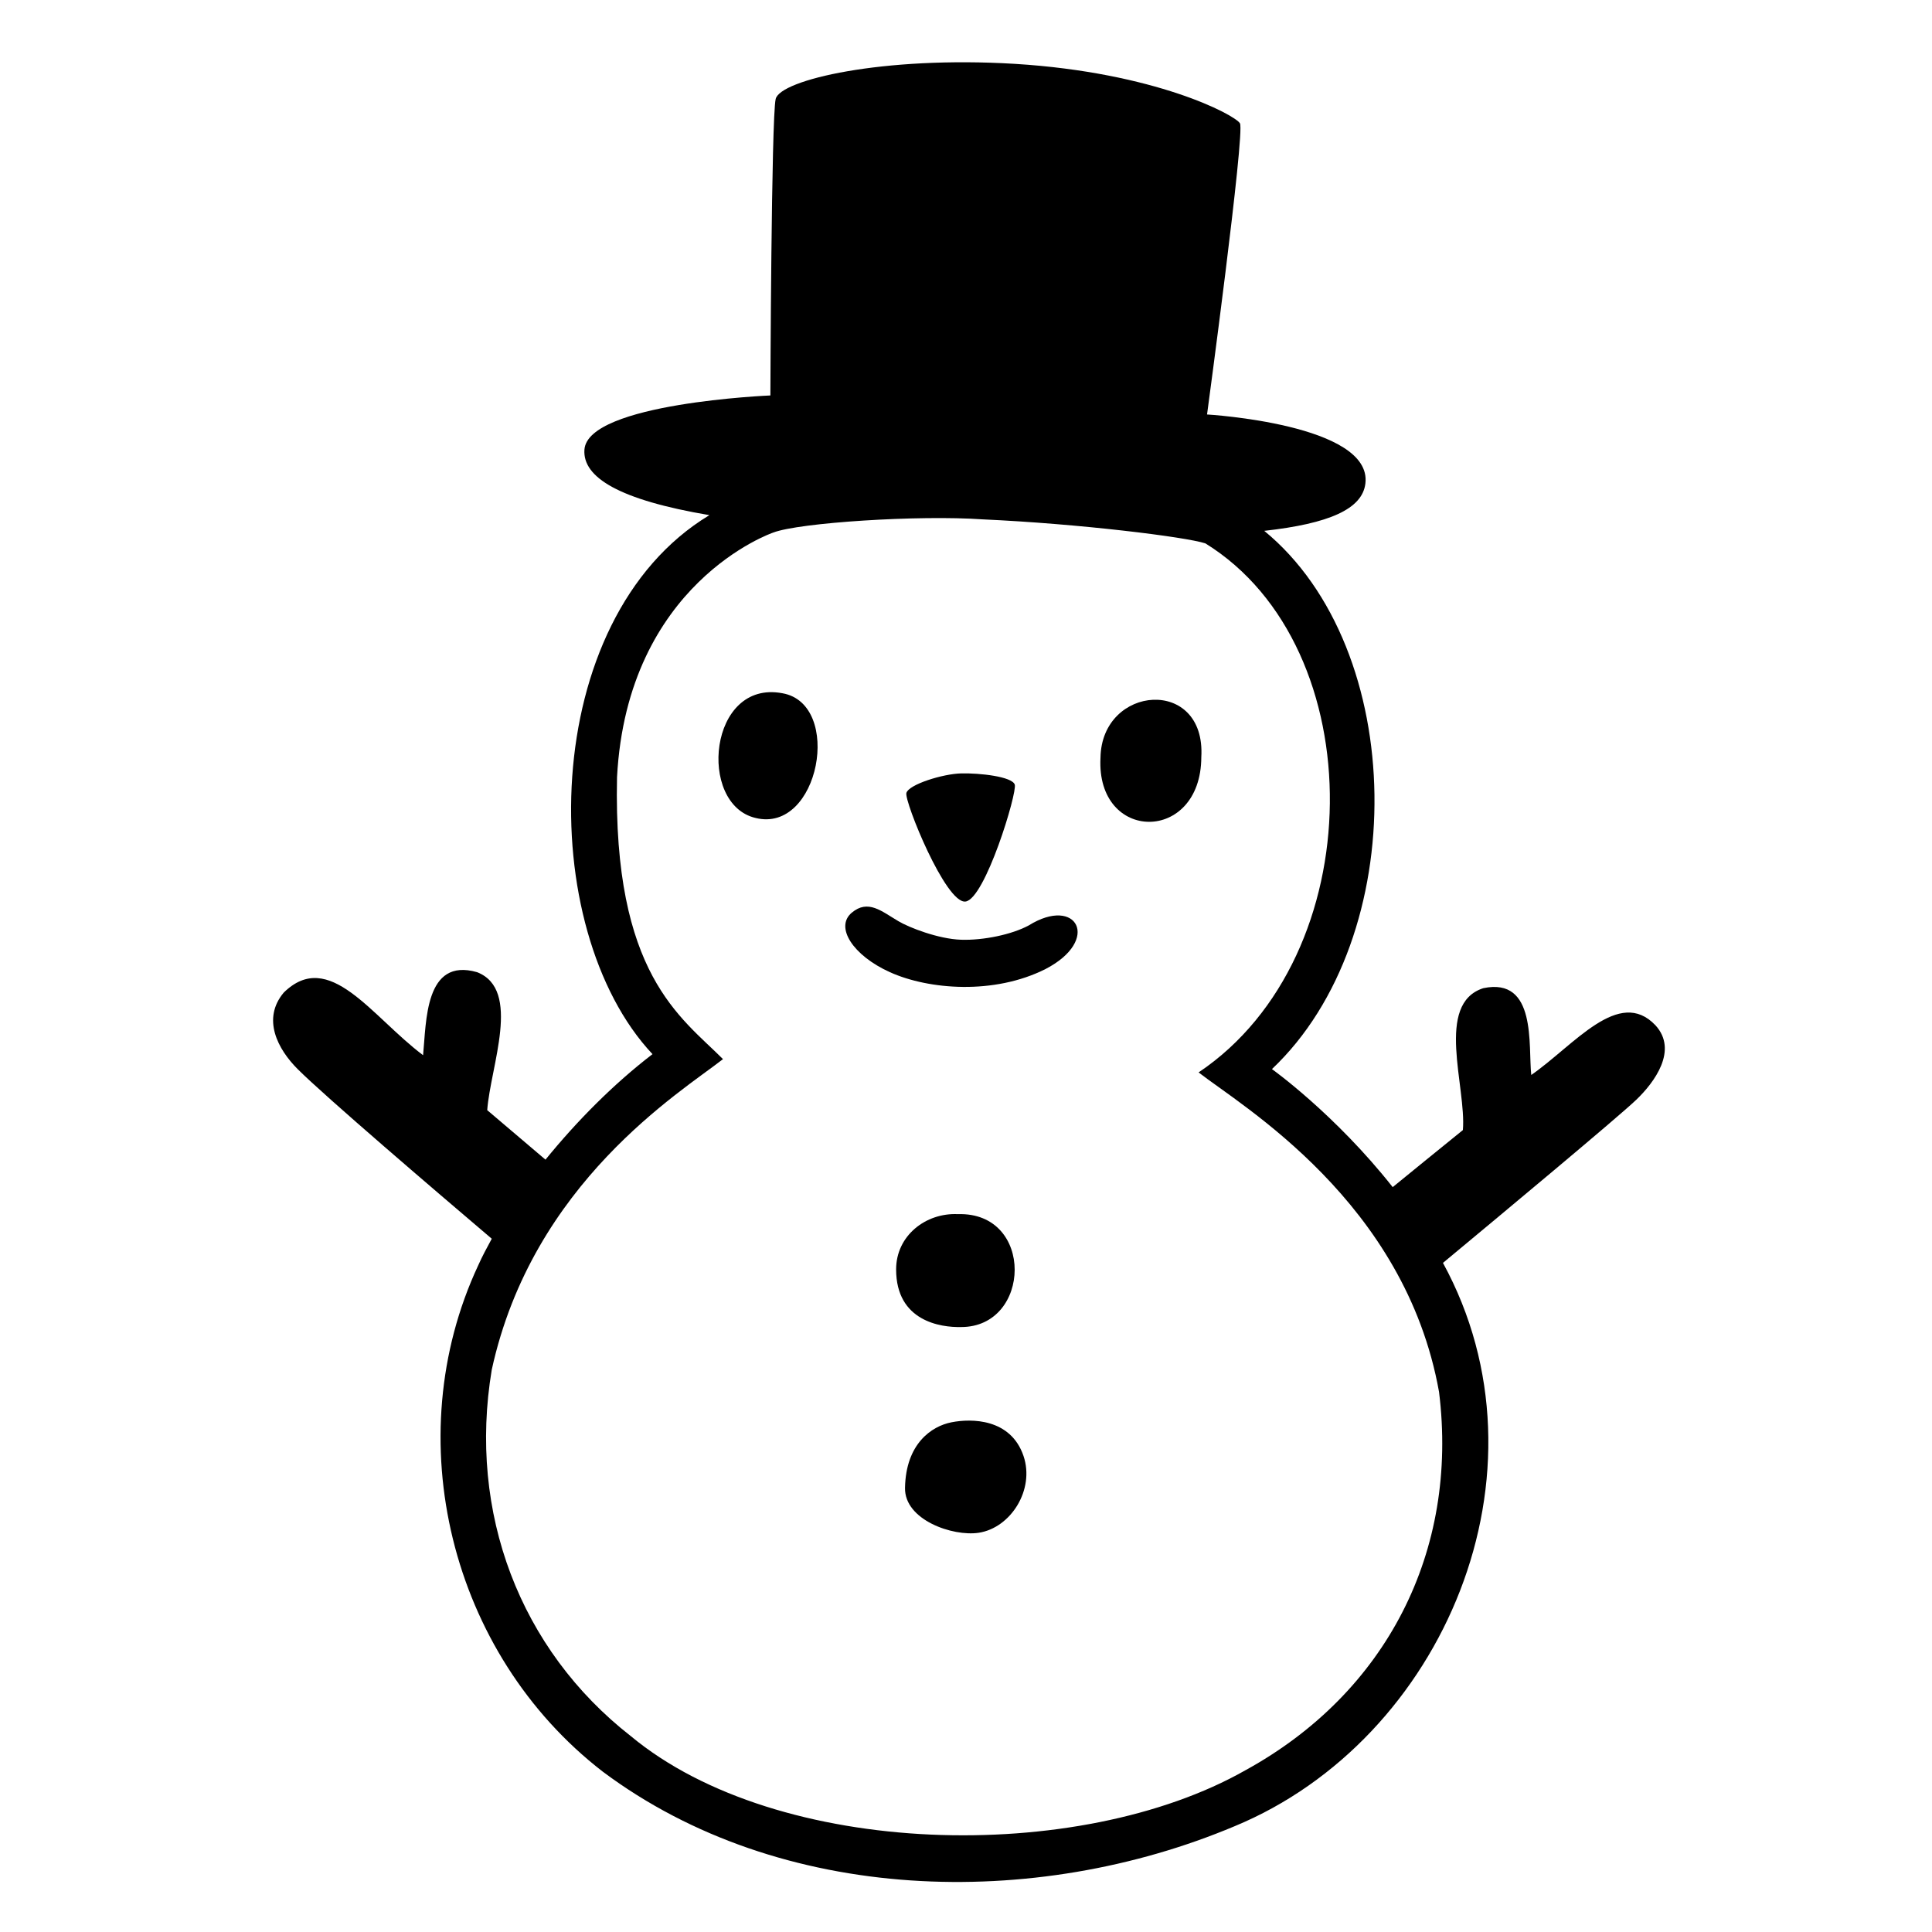 <svg viewBox="0 0 128 128" xmlns="http://www.w3.org/2000/svg" xmlns:xlink="http://www.w3.org/1999/xlink">
  <g>
    <path d="M109.68,67.93c-2.42-2.56-5.39,1.32-8.23,3.29c-0.21-1.94,0.38-6.5-3.18-5.75c-3.22,1.04-1.11,6.53-1.35,9.4 c-1.75,1.42-3.43,2.78-4.65,3.78c-3.82-4.84-8-7.82-8-7.82c9.25-8.75,9.03-27.83-0.51-35.66c4.3-0.48,6.49-1.44,6.7-3.13 c0.49-3.94-10.49-4.58-10.49-4.58S82.5,8.74,82.15,8.17C81.8,7.6,76.52,4.8,67.23,4.23C58.49,3.7,51.68,5.29,51.39,6.56 C51.1,7.83,51.04,26.2,51.04,26.2s-12.1,0.5-12.32,3.59c-0.13,1.84,2.31,3.33,8.28,4.34c-11.41,6.89-11.57,27.41-3.77,35.71 c-2.57,1.97-5.01,4.43-7.09,6.99c-0.89-0.75-2.3-1.95-3.86-3.28c0.21-2.9,2.3-7.98-0.67-9.14c-3.48-1-3.36,3.3-3.58,5.5 c-3.42-2.57-6.22-7.1-9.23-4.15c-1.47,1.75-0.39,3.76,0.92,5.07c1.79,1.79,9.06,8.01,12.86,11.24c-0.32,0.59-0.63,1.16-0.9,1.77 c-5.34,11.43-1.88,25.71,8.26,33.54c11.79,8.81,28.6,9.19,41.86,3.61c13.84-5.73,21.38-23.44,13.8-37.32 c3.9-3.24,11.61-9.66,12.81-10.81C109.61,71.71,111.19,69.58,109.68,67.93z M82.52,117.28c-11.07,6.29-30.98,5.84-40.73-2.26 c-7.35-5.74-10.79-14.81-9.21-24.27C35.29,78.34,45.1,72.36,47.9,70.17c-2.79-2.8-7.3-5.61-7.02-18.68 c0.68-12.86,10.26-16.18,10.36-16.21c1.7-0.65,9.61-1.17,13.88-0.87c6.4,0.29,13.42,1.16,14.74,1.59 c11.14,6.89,11,27.37-0.45,35.05c2.86,2.23,13.68,8.57,15.93,21.17C96.65,102.78,91.86,112.15,82.52,117.28z"/>
    <path d="M51.84,45.93c-4.89-0.93-5.64,7.35-1.79,8.26C54.29,55.25,55.86,46.64,51.84,45.93z"/>
    <path d="M72.91,50.2c-0.3,5.64,6.66,5.7,6.68-0.04C79.9,44.82,72.99,45.36,72.91,50.2z"/>
    <path d="M68.16,61.31c-1.11,0.6-2.99,1-4.49,0.95s-3.45-0.81-4.15-1.23c-1.12-0.66-2.01-1.47-3.09-0.56 c-1.13,0.95,0.07,2.83,2.53,3.94c2.57,1.16,6.9,1.51,10.31-0.21C72.96,62.29,71.36,59.32,68.16,61.31z"/>
    <path d="M60.05,52.54c-0.14,0.56,2.6,7.33,3.91,7.19c1.3-0.14,3.45-7.23,3.27-7.75c-0.18-0.53-2.32-0.77-3.55-0.74 C62.45,51.27,60.19,51.98,60.05,52.54z"/>
    <path d="M63.67,87.92c4.67,0.01,4.88-7.64-0.21-7.48c-2.13-0.1-4.09,1.43-4.09,3.66C59.37,87.55,62.34,87.95,63.67,87.92z"/>
    <path d="M63.04,94.23c-1.33,0.26-3.03,1.43-3.08,4.35c-0.04,2.12,3.16,3.23,4.88,2.97c2.12-0.32,3.73-2.85,2.97-5.09 C66.96,93.97,64.36,93.97,63.04,94.23z"/>
  </g>
</svg>